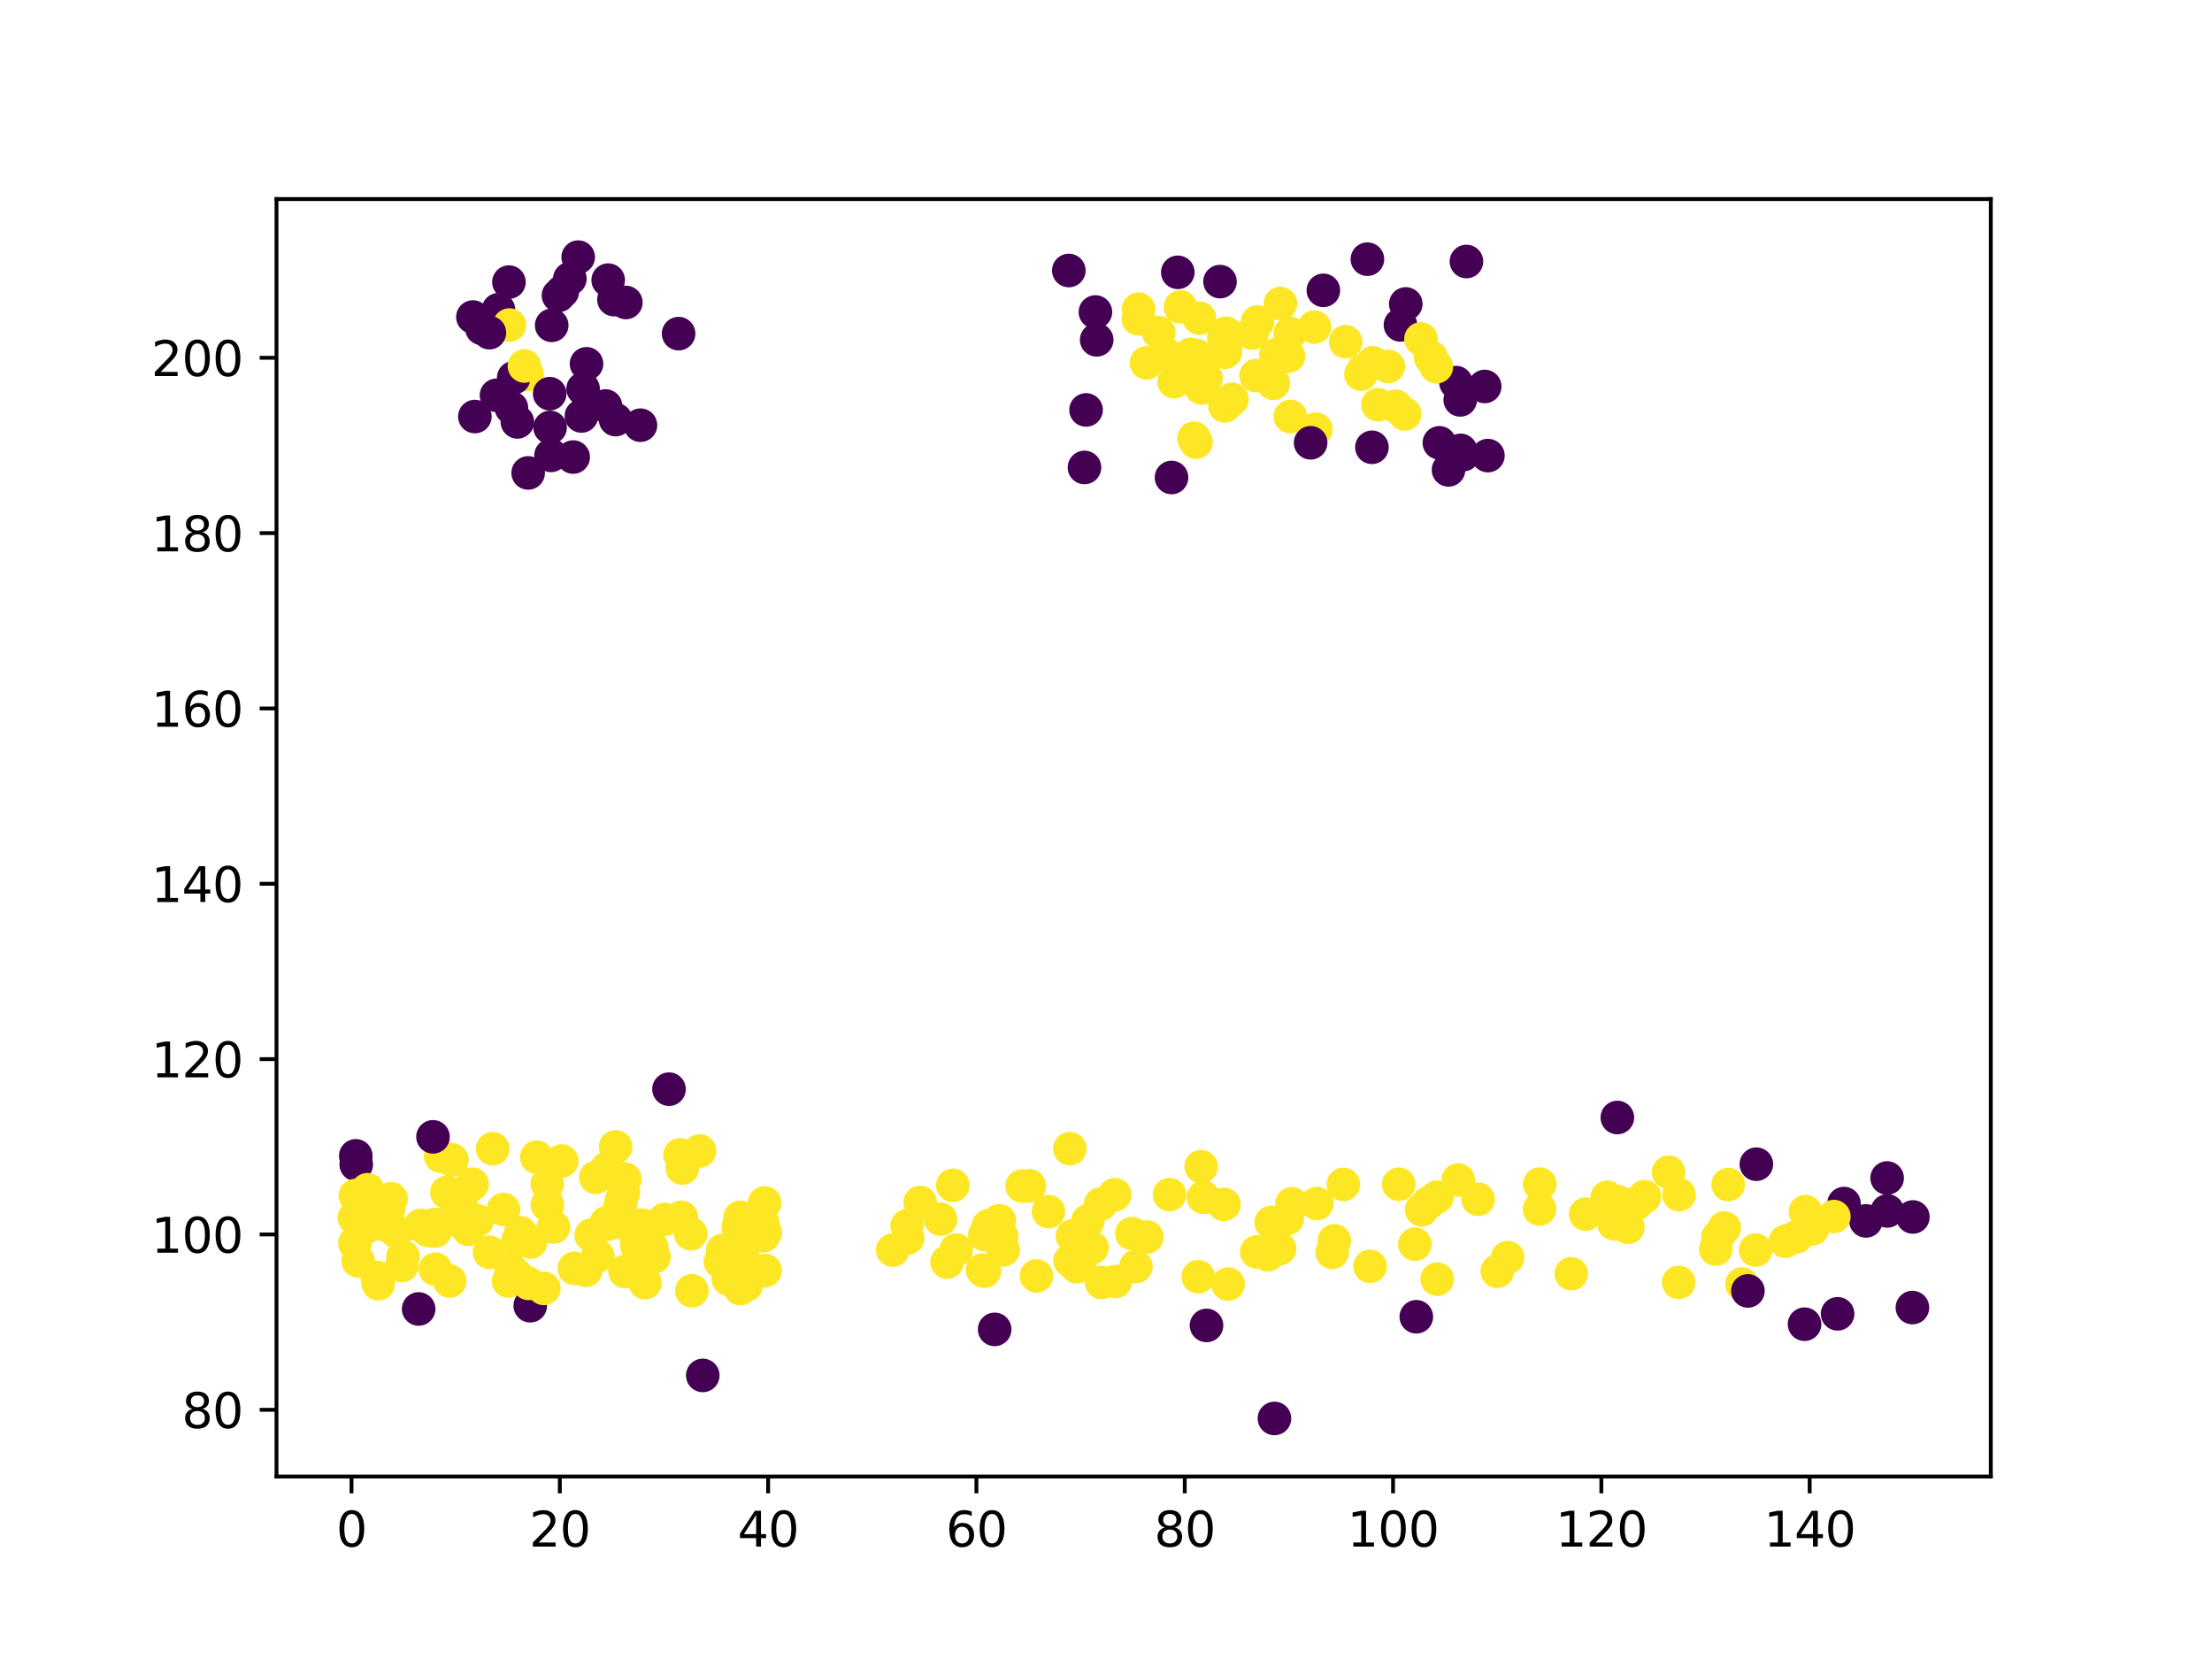 <?xml version="1.0" encoding="utf-8" standalone="no"?>
<!DOCTYPE svg PUBLIC "-//W3C//DTD SVG 1.1//EN"
  "http://www.w3.org/Graphics/SVG/1.1/DTD/svg11.dtd">
<svg xmlns:xlink="http://www.w3.org/1999/xlink" width="460.8pt" height="345.6pt" viewBox="0 0 460.8 345.6" xmlns="http://www.w3.org/2000/svg" version="1.1">
 <defs>
  <style type="text/css">*{stroke-linejoin: round; stroke-linecap: butt}</style>
 </defs>
 <g id="figure_1">
  <g id="patch_1">
   <path d="M 0 345.6 
L 460.8 345.6 
L 460.8 0 
L 0 0 
z
" style="fill: #ffffff"/>
  </g>
  <g id="axes_1">
   <g id="patch_2">
    <path d="M 57.6 307.584 
L 414.72 307.584 
L 414.72 41.472 
L 57.6 41.472 
z
" style="fill: #ffffff"/>
   </g>
   <g id="PathCollection_1">
    <defs>
     <path id="C0_0_7dea290a79" d="M 0 3 
C 0.796 3 1.559 2.684 2.121 2.121 
C 2.684 1.559 3 0.796 3 -0 
C 3 -0.796 2.684 -1.559 2.121 -2.121 
C 1.559 -2.684 0.796 -3 0 -3 
C -0.796 -3 -1.559 -2.684 -2.121 -2.121 
C -2.684 -1.559 -3 -0.796 -3 0 
C -3 0.796 -2.684 1.559 -2.121 2.121 
C -1.559 2.684 -0.796 3 0 3 
z
"/>
    </defs>
    <g clip-path="url(#pa5aeae1a90)">
     <use xlink:href="#C0_0_7dea290a79" x="237.137" y="66.421" style="fill: #fde725; stroke: #fde725"/>
    </g>
    <g clip-path="url(#pa5aeae1a90)">
     <use xlink:href="#C0_0_7dea290a79" x="249.152" y="92.1" style="fill: #fde725; stroke: #fde725"/>
    </g>
    <g clip-path="url(#pa5aeae1a90)">
     <use xlink:href="#C0_0_7dea290a79" x="287.044" y="84.317" style="fill: #fde725; stroke: #fde725"/>
    </g>
    <g clip-path="url(#pa5aeae1a90)">
     <use xlink:href="#C0_0_7dea290a79" x="122.181" y="75.79" style="fill: #440154; stroke: #440154"/>
    </g>
    <g clip-path="url(#pa5aeae1a90)">
     <use xlink:href="#C0_0_7dea290a79" x="291.742" y="67.691" style="fill: #440154; stroke: #440154"/>
    </g>
    <g clip-path="url(#pa5aeae1a90)">
     <use xlink:href="#C0_0_7dea290a79" x="289.215" y="76.35" style="fill: #fde725; stroke: #fde725"/>
    </g>
    <g clip-path="url(#pa5aeae1a90)">
     <use xlink:href="#C0_0_7dea290a79" x="268.795" y="86.771" style="fill: #fde725; stroke: #fde725"/>
    </g>
    <g clip-path="url(#pa5aeae1a90)">
     <use xlink:href="#C0_0_7dea290a79" x="98.927" y="86.775" style="fill: #440154; stroke: #440154"/>
    </g>
    <g clip-path="url(#pa5aeae1a90)">
     <use xlink:href="#C0_0_7dea290a79" x="299.85" y="92.249" style="fill: #440154; stroke: #440154"/>
    </g>
    <g clip-path="url(#pa5aeae1a90)">
     <use xlink:href="#C0_0_7dea290a79" x="268.753" y="69.439" style="fill: #fde725; stroke: #fde725"/>
    </g>
    <g clip-path="url(#pa5aeae1a90)">
     <use xlink:href="#C0_0_7dea290a79" x="110.025" y="98.518" style="fill: #440154; stroke: #440154"/>
    </g>
    <g clip-path="url(#pa5aeae1a90)">
     <use xlink:href="#C0_0_7dea290a79" x="126.147" y="84.576" style="fill: #440154; stroke: #440154"/>
    </g>
    <g clip-path="url(#pa5aeae1a90)">
     <use xlink:href="#C0_0_7dea290a79" x="109.796" y="78.015" style="fill: #fde725; stroke: #fde725"/>
    </g>
    <g clip-path="url(#pa5aeae1a90)">
     <use xlink:href="#C0_0_7dea290a79" x="226.249" y="85.396" style="fill: #440154; stroke: #440154"/>
    </g>
    <g clip-path="url(#pa5aeae1a90)">
     <use xlink:href="#C0_0_7dea290a79" x="256.644" y="83.194" style="fill: #fde725; stroke: #fde725"/>
    </g>
    <g clip-path="url(#pa5aeae1a90)">
     <use xlink:href="#C0_0_7dea290a79" x="116.34" y="61.549" style="fill: #440154; stroke: #440154"/>
    </g>
    <g clip-path="url(#pa5aeae1a90)">
     <use xlink:href="#C0_0_7dea290a79" x="309.292" y="80.509" style="fill: #440154; stroke: #440154"/>
    </g>
    <g clip-path="url(#pa5aeae1a90)">
     <use xlink:href="#C0_0_7dea290a79" x="119.404" y="95.211" style="fill: #440154; stroke: #440154"/>
    </g>
    <g clip-path="url(#pa5aeae1a90)">
     <use xlink:href="#C0_0_7dea290a79" x="118.713" y="58.057" style="fill: #440154; stroke: #440154"/>
    </g>
    <g clip-path="url(#pa5aeae1a90)">
     <use xlink:href="#C0_0_7dea290a79" x="284.856" y="53.992" style="fill: #440154; stroke: #440154"/>
    </g>
    <g clip-path="url(#pa5aeae1a90)">
     <use xlink:href="#C0_0_7dea290a79" x="292.849" y="63.318" style="fill: #440154; stroke: #440154"/>
    </g>
    <g clip-path="url(#pa5aeae1a90)">
     <use xlink:href="#C0_0_7dea290a79" x="298.143" y="74.462" style="fill: #fde725; stroke: #fde725"/>
    </g>
    <g clip-path="url(#pa5aeae1a90)">
     <use xlink:href="#C0_0_7dea290a79" x="303.311" y="79.697" style="fill: #440154; stroke: #440154"/>
    </g>
    <g clip-path="url(#pa5aeae1a90)">
     <use xlink:href="#C0_0_7dea290a79" x="299.215" y="76.405" style="fill: #fde725; stroke: #fde725"/>
    </g>
    <g clip-path="url(#pa5aeae1a90)">
     <use xlink:href="#C0_0_7dea290a79" x="141.365" y="69.503" style="fill: #440154; stroke: #440154"/>
    </g>
    <g clip-path="url(#pa5aeae1a90)">
     <use xlink:href="#C0_0_7dea290a79" x="265.262" y="79.863" style="fill: #fde725; stroke: #fde725"/>
    </g>
    <g clip-path="url(#pa5aeae1a90)">
     <use xlink:href="#C0_0_7dea290a79" x="249.864" y="66.284" style="fill: #fde725; stroke: #fde725"/>
    </g>
    <g clip-path="url(#pa5aeae1a90)">
     <use xlink:href="#C0_0_7dea290a79" x="128.239" y="87.414" style="fill: #440154; stroke: #440154"/>
    </g>
    <g clip-path="url(#pa5aeae1a90)">
     <use xlink:href="#C0_0_7dea290a79" x="292.632" y="86.239" style="fill: #fde725; stroke: #fde725"/>
    </g>
    <g clip-path="url(#pa5aeae1a90)">
     <use xlink:href="#C0_0_7dea290a79" x="103.841" y="64.528" style="fill: #440154; stroke: #440154"/>
    </g>
    <g clip-path="url(#pa5aeae1a90)">
     <use xlink:href="#C0_0_7dea290a79" x="100.398" y="68.42" style="fill: #440154; stroke: #440154"/>
    </g>
    <g clip-path="url(#pa5aeae1a90)">
     <use xlink:href="#C0_0_7dea290a79" x="114.792" y="94.87" style="fill: #440154; stroke: #440154"/>
    </g>
    <g clip-path="url(#pa5aeae1a90)">
     <use xlink:href="#C0_0_7dea290a79" x="290.783" y="84.631" style="fill: #fde725; stroke: #fde725"/>
    </g>
    <g clip-path="url(#pa5aeae1a90)">
     <use xlink:href="#C0_0_7dea290a79" x="107.783" y="87.894" style="fill: #440154; stroke: #440154"/>
    </g>
    <g clip-path="url(#pa5aeae1a90)">
     <use xlink:href="#C0_0_7dea290a79" x="301.75" y="97.884" style="fill: #440154; stroke: #440154"/>
    </g>
    <g clip-path="url(#pa5aeae1a90)">
     <use xlink:href="#C0_0_7dea290a79" x="107.02" y="78.696" style="fill: #440154; stroke: #440154"/>
    </g>
    <g clip-path="url(#pa5aeae1a90)">
     <use xlink:href="#C0_0_7dea290a79" x="121.469" y="80.99" style="fill: #440154; stroke: #440154"/>
    </g>
    <g clip-path="url(#pa5aeae1a90)">
     <use xlink:href="#C0_0_7dea290a79" x="241.397" y="69.305" style="fill: #fde725; stroke: #fde725"/>
    </g>
    <g clip-path="url(#pa5aeae1a90)">
     <use xlink:href="#C0_0_7dea290a79" x="286.033" y="75.572" style="fill: #fde725; stroke: #fde725"/>
    </g>
    <g clip-path="url(#pa5aeae1a90)">
     <use xlink:href="#C0_0_7dea290a79" x="127.895" y="62.418" style="fill: #440154; stroke: #440154"/>
    </g>
    <g clip-path="url(#pa5aeae1a90)">
     <use xlink:href="#C0_0_7dea290a79" x="275.679" y="60.483" style="fill: #440154; stroke: #440154"/>
    </g>
    <g clip-path="url(#pa5aeae1a90)">
     <use xlink:href="#C0_0_7dea290a79" x="284.035" y="77.079" style="fill: #fde725; stroke: #fde725"/>
    </g>
    <g clip-path="url(#pa5aeae1a90)">
     <use xlink:href="#C0_0_7dea290a79" x="274.115" y="89.415" style="fill: #fde725; stroke: #fde725"/>
    </g>
    <g clip-path="url(#pa5aeae1a90)">
     <use xlink:href="#C0_0_7dea290a79" x="266.746" y="63.231" style="fill: #fde725; stroke: #fde725"/>
    </g>
    <g clip-path="url(#pa5aeae1a90)">
     <use xlink:href="#C0_0_7dea290a79" x="285.797" y="93.179" style="fill: #440154; stroke: #440154"/>
    </g>
    <g clip-path="url(#pa5aeae1a90)">
     <use xlink:href="#C0_0_7dea290a79" x="244.597" y="79.528" style="fill: #fde725; stroke: #fde725"/>
    </g>
    <g clip-path="url(#pa5aeae1a90)">
     <use xlink:href="#C0_0_7dea290a79" x="296.018" y="70.608" style="fill: #fde725; stroke: #fde725"/>
    </g>
    <g clip-path="url(#pa5aeae1a90)">
     <use xlink:href="#C0_0_7dea290a79" x="249.197" y="79.339" style="fill: #fde725; stroke: #fde725"/>
    </g>
    <g clip-path="url(#pa5aeae1a90)">
     <use xlink:href="#C0_0_7dea290a79" x="309.959" y="94.909" style="fill: #440154; stroke: #440154"/>
    </g>
    <g clip-path="url(#pa5aeae1a90)">
     <use xlink:href="#C0_0_7dea290a79" x="103.432" y="82.348" style="fill: #440154; stroke: #440154"/>
    </g>
    <g clip-path="url(#pa5aeae1a90)">
     <use xlink:href="#C0_0_7dea290a79" x="130.377" y="63.01" style="fill: #440154; stroke: #440154"/>
    </g>
    <g clip-path="url(#pa5aeae1a90)">
     <use xlink:href="#C0_0_7dea290a79" x="255.241" y="73.369" style="fill: #fde725; stroke: #fde725"/>
    </g>
    <g clip-path="url(#pa5aeae1a90)">
     <use xlink:href="#C0_0_7dea290a79" x="305.484" y="54.475" style="fill: #440154; stroke: #440154"/>
    </g>
    <g clip-path="url(#pa5aeae1a90)">
     <use xlink:href="#C0_0_7dea290a79" x="245.916" y="63.936" style="fill: #fde725; stroke: #fde725"/>
    </g>
    <g clip-path="url(#pa5aeae1a90)">
     <use xlink:href="#C0_0_7dea290a79" x="251.24" y="78.755" style="fill: #fde725; stroke: #fde725"/>
    </g>
    <g clip-path="url(#pa5aeae1a90)">
     <use xlink:href="#C0_0_7dea290a79" x="255.416" y="69.412" style="fill: #fde725; stroke: #fde725"/>
    </g>
    <g clip-path="url(#pa5aeae1a90)">
     <use xlink:href="#C0_0_7dea290a79" x="228.194" y="64.999" style="fill: #440154; stroke: #440154"/>
    </g>
    <g clip-path="url(#pa5aeae1a90)">
     <use xlink:href="#C0_0_7dea290a79" x="298.034" y="74.502" style="fill: #fde725; stroke: #fde725"/>
    </g>
    <g clip-path="url(#pa5aeae1a90)">
     <use xlink:href="#C0_0_7dea290a79" x="114.93" y="67.773" style="fill: #440154; stroke: #440154"/>
    </g>
    <g clip-path="url(#pa5aeae1a90)">
     <use xlink:href="#C0_0_7dea290a79" x="304.806" y="94.712" style="fill: #440154; stroke: #440154"/>
    </g>
    <g clip-path="url(#pa5aeae1a90)">
     <use xlink:href="#C0_0_7dea290a79" x="250.289" y="80.841" style="fill: #fde725; stroke: #fde725"/>
    </g>
    <g clip-path="url(#pa5aeae1a90)">
     <use xlink:href="#C0_0_7dea290a79" x="106.541" y="84.972" style="fill: #440154; stroke: #440154"/>
    </g>
    <g clip-path="url(#pa5aeae1a90)">
     <use xlink:href="#C0_0_7dea290a79" x="249.226" y="74.038" style="fill: #fde725; stroke: #fde725"/>
    </g>
    <g clip-path="url(#pa5aeae1a90)">
     <use xlink:href="#C0_0_7dea290a79" x="109.253" y="76.241" style="fill: #fde725; stroke: #fde725"/>
    </g>
    <g clip-path="url(#pa5aeae1a90)">
     <use xlink:href="#C0_0_7dea290a79" x="248.734" y="91.291" style="fill: #fde725; stroke: #fde725"/>
    </g>
    <g clip-path="url(#pa5aeae1a90)">
     <use xlink:href="#C0_0_7dea290a79" x="304.193" y="83.301" style="fill: #440154; stroke: #440154"/>
    </g>
    <g clip-path="url(#pa5aeae1a90)">
     <use xlink:href="#C0_0_7dea290a79" x="228.463" y="70.797" style="fill: #440154; stroke: #440154"/>
    </g>
    <g clip-path="url(#pa5aeae1a90)">
     <use xlink:href="#C0_0_7dea290a79" x="254.151" y="58.662" style="fill: #440154; stroke: #440154"/>
    </g>
    <g clip-path="url(#pa5aeae1a90)">
     <use xlink:href="#C0_0_7dea290a79" x="106.133" y="67.716" style="fill: #fde725; stroke: #fde725"/>
    </g>
    <g clip-path="url(#pa5aeae1a90)">
     <use xlink:href="#C0_0_7dea290a79" x="242.758" y="73.669" style="fill: #fde725; stroke: #fde725"/>
    </g>
    <g clip-path="url(#pa5aeae1a90)">
     <use xlink:href="#C0_0_7dea290a79" x="247.956" y="73.842" style="fill: #fde725; stroke: #fde725"/>
    </g>
    <g clip-path="url(#pa5aeae1a90)">
     <use xlink:href="#C0_0_7dea290a79" x="261.974" y="67.057" style="fill: #fde725; stroke: #fde725"/>
    </g>
    <g clip-path="url(#pa5aeae1a90)">
     <use xlink:href="#C0_0_7dea290a79" x="304.259" y="93.818" style="fill: #440154; stroke: #440154"/>
    </g>
    <g clip-path="url(#pa5aeae1a90)">
     <use xlink:href="#C0_0_7dea290a79" x="117.137" y="60.742" style="fill: #440154; stroke: #440154"/>
    </g>
    <g clip-path="url(#pa5aeae1a90)">
     <use xlink:href="#C0_0_7dea290a79" x="120.45" y="53.568" style="fill: #440154; stroke: #440154"/>
    </g>
    <g clip-path="url(#pa5aeae1a90)">
     <use xlink:href="#C0_0_7dea290a79" x="268.412" y="74.211" style="fill: #fde725; stroke: #fde725"/>
    </g>
    <g clip-path="url(#pa5aeae1a90)">
     <use xlink:href="#C0_0_7dea290a79" x="280.32" y="71.202" style="fill: #fde725; stroke: #fde725"/>
    </g>
    <g clip-path="url(#pa5aeae1a90)">
     <use xlink:href="#C0_0_7dea290a79" x="245.359" y="56.728" style="fill: #440154; stroke: #440154"/>
    </g>
    <g clip-path="url(#pa5aeae1a90)">
     <use xlink:href="#C0_0_7dea290a79" x="133.42" y="88.577" style="fill: #440154; stroke: #440154"/>
    </g>
    <g clip-path="url(#pa5aeae1a90)">
     <use xlink:href="#C0_0_7dea290a79" x="114.595" y="89.044" style="fill: #440154; stroke: #440154"/>
    </g>
    <g clip-path="url(#pa5aeae1a90)">
     <use xlink:href="#C0_0_7dea290a79" x="273.816" y="68.128" style="fill: #fde725; stroke: #fde725"/>
    </g>
    <g clip-path="url(#pa5aeae1a90)">
     <use xlink:href="#C0_0_7dea290a79" x="121.122" y="86.654" style="fill: #440154; stroke: #440154"/>
    </g>
    <g clip-path="url(#pa5aeae1a90)">
     <use xlink:href="#C0_0_7dea290a79" x="265.774" y="73.895" style="fill: #fde725; stroke: #fde725"/>
    </g>
    <g clip-path="url(#pa5aeae1a90)">
     <use xlink:href="#C0_0_7dea290a79" x="106.025" y="58.765" style="fill: #440154; stroke: #440154"/>
    </g>
    <g clip-path="url(#pa5aeae1a90)">
     <use xlink:href="#C0_0_7dea290a79" x="222.654" y="56.353" style="fill: #440154; stroke: #440154"/>
    </g>
    <g clip-path="url(#pa5aeae1a90)">
     <use xlink:href="#C0_0_7dea290a79" x="255.249" y="72.87" style="fill: #fde725; stroke: #fde725"/>
    </g>
    <g clip-path="url(#pa5aeae1a90)">
     <use xlink:href="#C0_0_7dea290a79" x="114.513" y="82.012" style="fill: #440154; stroke: #440154"/>
    </g>
    <g clip-path="url(#pa5aeae1a90)">
     <use xlink:href="#C0_0_7dea290a79" x="98.517" y="66.044" style="fill: #440154; stroke: #440154"/>
    </g>
    <g clip-path="url(#pa5aeae1a90)">
     <use xlink:href="#C0_0_7dea290a79" x="283.511" y="77.955" style="fill: #fde725; stroke: #fde725"/>
    </g>
    <g clip-path="url(#pa5aeae1a90)">
     <use xlink:href="#C0_0_7dea290a79" x="261.654" y="78.246" style="fill: #fde725; stroke: #fde725"/>
    </g>
    <g clip-path="url(#pa5aeae1a90)">
     <use xlink:href="#C0_0_7dea290a79" x="238.833" y="75.58" style="fill: #fde725; stroke: #fde725"/>
    </g>
    <g clip-path="url(#pa5aeae1a90)">
     <use xlink:href="#C0_0_7dea290a79" x="255.162" y="84.571" style="fill: #fde725; stroke: #fde725"/>
    </g>
    <g clip-path="url(#pa5aeae1a90)">
     <use xlink:href="#C0_0_7dea290a79" x="101.946" y="69.3" style="fill: #440154; stroke: #440154"/>
    </g>
    <g clip-path="url(#pa5aeae1a90)">
     <use xlink:href="#C0_0_7dea290a79" x="244.05" y="99.471" style="fill: #440154; stroke: #440154"/>
    </g>
    <g clip-path="url(#pa5aeae1a90)">
     <use xlink:href="#C0_0_7dea290a79" x="260.844" y="69.417" style="fill: #fde725; stroke: #fde725"/>
    </g>
    <g clip-path="url(#pa5aeae1a90)">
     <use xlink:href="#C0_0_7dea290a79" x="273.028" y="92.239" style="fill: #440154; stroke: #440154"/>
    </g>
    <g clip-path="url(#pa5aeae1a90)">
     <use xlink:href="#C0_0_7dea290a79" x="225.919" y="97.377" style="fill: #440154; stroke: #440154"/>
    </g>
    <g clip-path="url(#pa5aeae1a90)">
     <use xlink:href="#C0_0_7dea290a79" x="237.193" y="64.412" style="fill: #fde725; stroke: #fde725"/>
    </g>
    <g clip-path="url(#pa5aeae1a90)">
     <use xlink:href="#C0_0_7dea290a79" x="126.699" y="58.357" style="fill: #440154; stroke: #440154"/>
    </g>
    <g clip-path="url(#pa5aeae1a90)">
     <use xlink:href="#C0_0_7dea290a79" x="254.957" y="70.358" style="fill: #fde725; stroke: #fde725"/>
    </g>
    <g clip-path="url(#pa5aeae1a90)">
     <use xlink:href="#C0_0_7dea290a79" x="238.909" y="257.691" style="fill: #fde725; stroke: #fde725"/>
    </g>
    <g clip-path="url(#pa5aeae1a90)">
     <use xlink:href="#C0_0_7dea290a79" x="314.065" y="261.979" style="fill: #fde725; stroke: #fde725"/>
    </g>
    <g clip-path="url(#pa5aeae1a90)">
     <use xlink:href="#C0_0_7dea290a79" x="189.079" y="257.917" style="fill: #fde725; stroke: #fde725"/>
    </g>
    <g clip-path="url(#pa5aeae1a90)">
     <use xlink:href="#C0_0_7dea290a79" x="330.337" y="252.92" style="fill: #fde725; stroke: #fde725"/>
    </g>
    <g clip-path="url(#pa5aeae1a90)">
     <use xlink:href="#C0_0_7dea290a79" x="224.315" y="263.891" style="fill: #fde725; stroke: #fde725"/>
    </g>
    <g clip-path="url(#pa5aeae1a90)">
     <use xlink:href="#C0_0_7dea290a79" x="336.924" y="232.799" style="fill: #440154; stroke: #440154"/>
    </g>
    <g clip-path="url(#pa5aeae1a90)">
     <use xlink:href="#C0_0_7dea290a79" x="229.463" y="267.16" style="fill: #fde725; stroke: #fde725"/>
    </g>
    <g clip-path="url(#pa5aeae1a90)">
     <use xlink:href="#C0_0_7dea290a79" x="199.185" y="260.392" style="fill: #fde725; stroke: #fde725"/>
    </g>
    <g clip-path="url(#pa5aeae1a90)">
     <use xlink:href="#C0_0_7dea290a79" x="384.137" y="250.722" style="fill: #440154; stroke: #440154"/>
    </g>
    <g clip-path="url(#pa5aeae1a90)">
     <use xlink:href="#C0_0_7dea290a79" x="243.63" y="248.849" style="fill: #fde725; stroke: #fde725"/>
    </g>
    <g clip-path="url(#pa5aeae1a90)">
     <use xlink:href="#C0_0_7dea290a79" x="261.809" y="260.805" style="fill: #fde725; stroke: #fde725"/>
    </g>
    <g clip-path="url(#pa5aeae1a90)">
     <use xlink:href="#C0_0_7dea290a79" x="264.078" y="261.395" style="fill: #fde725; stroke: #fde725"/>
    </g>
    <g clip-path="url(#pa5aeae1a90)">
     <use xlink:href="#C0_0_7dea290a79" x="209.006" y="260.382" style="fill: #fde725; stroke: #fde725"/>
    </g>
    <g clip-path="url(#pa5aeae1a90)">
     <use xlink:href="#C0_0_7dea290a79" x="266.561" y="260.111" style="fill: #fde725; stroke: #fde725"/>
    </g>
    <g clip-path="url(#pa5aeae1a90)">
     <use xlink:href="#C0_0_7dea290a79" x="382.804" y="273.693" style="fill: #440154; stroke: #440154"/>
    </g>
    <g clip-path="url(#pa5aeae1a90)">
     <use xlink:href="#C0_0_7dea290a79" x="336.226" y="254.934" style="fill: #fde725; stroke: #fde725"/>
    </g>
    <g clip-path="url(#pa5aeae1a90)">
     <use xlink:href="#C0_0_7dea290a79" x="365.883" y="242.526" style="fill: #440154; stroke: #440154"/>
    </g>
    <g clip-path="url(#pa5aeae1a90)">
     <use xlink:href="#C0_0_7dea290a79" x="357.41" y="260.216" style="fill: #fde725; stroke: #fde725"/>
    </g>
    <g clip-path="url(#pa5aeae1a90)">
     <use xlink:href="#C0_0_7dea290a79" x="279.842" y="246.739" style="fill: #fde725; stroke: #fde725"/>
    </g>
    <g clip-path="url(#pa5aeae1a90)">
     <use xlink:href="#C0_0_7dea290a79" x="371.942" y="258.565" style="fill: #fde725; stroke: #fde725"/>
    </g>
    <g clip-path="url(#pa5aeae1a90)">
     <use xlink:href="#C0_0_7dea290a79" x="254.961" y="250.898" style="fill: #fde725; stroke: #fde725"/>
    </g>
    <g clip-path="url(#pa5aeae1a90)">
     <use xlink:href="#C0_0_7dea290a79" x="365.735" y="260.412" style="fill: #fde725; stroke: #fde725"/>
    </g>
    <g clip-path="url(#pa5aeae1a90)">
     <use xlink:href="#C0_0_7dea290a79" x="268.176" y="253.827" style="fill: #fde725; stroke: #fde725"/>
    </g>
    <g clip-path="url(#pa5aeae1a90)">
     <use xlink:href="#C0_0_7dea290a79" x="232.225" y="248.869" style="fill: #fde725; stroke: #fde725"/>
    </g>
    <g clip-path="url(#pa5aeae1a90)">
     <use xlink:href="#C0_0_7dea290a79" x="334.811" y="249.425" style="fill: #fde725; stroke: #fde725"/>
    </g>
    <g clip-path="url(#pa5aeae1a90)">
     <use xlink:href="#C0_0_7dea290a79" x="337.088" y="250.355" style="fill: #fde725; stroke: #fde725"/>
    </g>
    <g clip-path="url(#pa5aeae1a90)">
     <use xlink:href="#C0_0_7dea290a79" x="191.683" y="250.479" style="fill: #fde725; stroke: #fde725"/>
    </g>
    <g clip-path="url(#pa5aeae1a90)">
     <use xlink:href="#C0_0_7dea290a79" x="215.911" y="265.805" style="fill: #fde725; stroke: #fde725"/>
    </g>
    <g clip-path="url(#pa5aeae1a90)">
     <use xlink:href="#C0_0_7dea290a79" x="327.327" y="265.337" style="fill: #fde725; stroke: #fde725"/>
    </g>
    <g clip-path="url(#pa5aeae1a90)">
     <use xlink:href="#C0_0_7dea290a79" x="195.945" y="253.969" style="fill: #fde725; stroke: #fde725"/>
    </g>
    <g clip-path="url(#pa5aeae1a90)">
     <use xlink:href="#C0_0_7dea290a79" x="197.279" y="262.926" style="fill: #fde725; stroke: #fde725"/>
    </g>
    <g clip-path="url(#pa5aeae1a90)">
     <use xlink:href="#C0_0_7dea290a79" x="359.205" y="255.801" style="fill: #fde725; stroke: #fde725"/>
    </g>
    <g clip-path="url(#pa5aeae1a90)">
     <use xlink:href="#C0_0_7dea290a79" x="222.868" y="239.289" style="fill: #fde725; stroke: #fde725"/>
    </g>
    <g clip-path="url(#pa5aeae1a90)">
     <use xlink:href="#C0_0_7dea290a79" x="294.747" y="259.186" style="fill: #fde725; stroke: #fde725"/>
    </g>
    <g clip-path="url(#pa5aeae1a90)">
     <use xlink:href="#C0_0_7dea290a79" x="218.408" y="252.405" style="fill: #fde725; stroke: #fde725"/>
    </g>
    <g clip-path="url(#pa5aeae1a90)">
     <use xlink:href="#C0_0_7dea290a79" x="229.268" y="250.847" style="fill: #fde725; stroke: #fde725"/>
    </g>
    <g clip-path="url(#pa5aeae1a90)">
     <use xlink:href="#C0_0_7dea290a79" x="188.979" y="255.331" style="fill: #fde725; stroke: #fde725"/>
    </g>
    <g clip-path="url(#pa5aeae1a90)">
     <use xlink:href="#C0_0_7dea290a79" x="393.166" y="252.256" style="fill: #440154; stroke: #440154"/>
    </g>
    <g clip-path="url(#pa5aeae1a90)">
     <use xlink:href="#C0_0_7dea290a79" x="299.333" y="249.399" style="fill: #fde725; stroke: #fde725"/>
    </g>
    <g clip-path="url(#pa5aeae1a90)">
     <use xlink:href="#C0_0_7dea290a79" x="185.978" y="260.416" style="fill: #fde725; stroke: #fde725"/>
    </g>
    <g clip-path="url(#pa5aeae1a90)">
     <use xlink:href="#C0_0_7dea290a79" x="341.027" y="250.58" style="fill: #fde725; stroke: #fde725"/>
    </g>
    <g clip-path="url(#pa5aeae1a90)">
     <use xlink:href="#C0_0_7dea290a79" x="204.679" y="264.577" style="fill: #fde725; stroke: #fde725"/>
    </g>
    <g clip-path="url(#pa5aeae1a90)">
     <use xlink:href="#C0_0_7dea290a79" x="320.715" y="251.877" style="fill: #fde725; stroke: #fde725"/>
    </g>
    <g clip-path="url(#pa5aeae1a90)">
     <use xlink:href="#C0_0_7dea290a79" x="232.355" y="266.954" style="fill: #fde725; stroke: #fde725"/>
    </g>
    <g clip-path="url(#pa5aeae1a90)">
     <use xlink:href="#C0_0_7dea290a79" x="297.515" y="250.621" style="fill: #fde725; stroke: #fde725"/>
    </g>
    <g clip-path="url(#pa5aeae1a90)">
     <use xlink:href="#C0_0_7dea290a79" x="264.808" y="254.655" style="fill: #fde725; stroke: #fde725"/>
    </g>
    <g clip-path="url(#pa5aeae1a90)">
     <use xlink:href="#C0_0_7dea290a79" x="307.918" y="249.822" style="fill: #fde725; stroke: #fde725"/>
    </g>
    <g clip-path="url(#pa5aeae1a90)">
     <use xlink:href="#C0_0_7dea290a79" x="227.493" y="259.906" style="fill: #fde725; stroke: #fde725"/>
    </g>
    <g clip-path="url(#pa5aeae1a90)">
     <use xlink:href="#C0_0_7dea290a79" x="376.109" y="252.406" style="fill: #fde725; stroke: #fde725"/>
    </g>
    <g clip-path="url(#pa5aeae1a90)">
     <use xlink:href="#C0_0_7dea290a79" x="214.428" y="247.035" style="fill: #fde725; stroke: #fde725"/>
    </g>
    <g clip-path="url(#pa5aeae1a90)">
     <use xlink:href="#C0_0_7dea290a79" x="349.771" y="248.871" style="fill: #fde725; stroke: #fde725"/>
    </g>
    <g clip-path="url(#pa5aeae1a90)">
     <use xlink:href="#C0_0_7dea290a79" x="223.405" y="257.459" style="fill: #fde725; stroke: #fde725"/>
    </g>
    <g clip-path="url(#pa5aeae1a90)">
     <use xlink:href="#C0_0_7dea290a79" x="291.385" y="246.701" style="fill: #fde725; stroke: #fde725"/>
    </g>
    <g clip-path="url(#pa5aeae1a90)">
     <use xlink:href="#C0_0_7dea290a79" x="212.92" y="247.058" style="fill: #fde725; stroke: #fde725"/>
    </g>
    <g clip-path="url(#pa5aeae1a90)">
     <use xlink:href="#C0_0_7dea290a79" x="340.863" y="250.709" style="fill: #fde725; stroke: #fde725"/>
    </g>
    <g clip-path="url(#pa5aeae1a90)">
     <use xlink:href="#C0_0_7dea290a79" x="225.04" y="262.823" style="fill: #fde725; stroke: #fde725"/>
    </g>
    <g clip-path="url(#pa5aeae1a90)">
     <use xlink:href="#C0_0_7dea290a79" x="311.908" y="264.823" style="fill: #fde725; stroke: #fde725"/>
    </g>
    <g clip-path="url(#pa5aeae1a90)">
     <use xlink:href="#C0_0_7dea290a79" x="398.487" y="253.518" style="fill: #440154; stroke: #440154"/>
    </g>
    <g clip-path="url(#pa5aeae1a90)">
     <use xlink:href="#C0_0_7dea290a79" x="362.885" y="267.485" style="fill: #fde725; stroke: #fde725"/>
    </g>
    <g clip-path="url(#pa5aeae1a90)">
     <use xlink:href="#C0_0_7dea290a79" x="377.523" y="256.009" style="fill: #fde725; stroke: #fde725"/>
    </g>
    <g clip-path="url(#pa5aeae1a90)">
     <use xlink:href="#C0_0_7dea290a79" x="320.755" y="246.665" style="fill: #fde725; stroke: #fde725"/>
    </g>
    <g clip-path="url(#pa5aeae1a90)">
     <use xlink:href="#C0_0_7dea290a79" x="207.206" y="276.937" style="fill: #440154; stroke: #440154"/>
    </g>
    <g clip-path="url(#pa5aeae1a90)">
     <use xlink:href="#C0_0_7dea290a79" x="265.49" y="295.488" style="fill: #440154; stroke: #440154"/>
    </g>
    <g clip-path="url(#pa5aeae1a90)">
     <use xlink:href="#C0_0_7dea290a79" x="349.695" y="267.141" style="fill: #fde725; stroke: #fde725"/>
    </g>
    <g clip-path="url(#pa5aeae1a90)">
     <use xlink:href="#C0_0_7dea290a79" x="393.123" y="245.4" style="fill: #440154; stroke: #440154"/>
    </g>
    <g clip-path="url(#pa5aeae1a90)">
     <use xlink:href="#C0_0_7dea290a79" x="269.132" y="250.78" style="fill: #fde725; stroke: #fde725"/>
    </g>
    <g clip-path="url(#pa5aeae1a90)">
     <use xlink:href="#C0_0_7dea290a79" x="360.007" y="246.776" style="fill: #fde725; stroke: #fde725"/>
    </g>
    <g clip-path="url(#pa5aeae1a90)">
     <use xlink:href="#C0_0_7dea290a79" x="398.392" y="272.393" style="fill: #440154; stroke: #440154"/>
    </g>
    <g clip-path="url(#pa5aeae1a90)">
     <use xlink:href="#C0_0_7dea290a79" x="274.324" y="250.732" style="fill: #fde725; stroke: #fde725"/>
    </g>
    <g clip-path="url(#pa5aeae1a90)">
     <use xlink:href="#C0_0_7dea290a79" x="205.16" y="257.207" style="fill: #fde725; stroke: #fde725"/>
    </g>
    <g clip-path="url(#pa5aeae1a90)">
     <use xlink:href="#C0_0_7dea290a79" x="208.645" y="257.468" style="fill: #fde725; stroke: #fde725"/>
    </g>
    <g clip-path="url(#pa5aeae1a90)">
     <use xlink:href="#C0_0_7dea290a79" x="277.957" y="258.488" style="fill: #fde725; stroke: #fde725"/>
    </g>
    <g clip-path="url(#pa5aeae1a90)">
     <use xlink:href="#C0_0_7dea290a79" x="388.711" y="254.332" style="fill: #440154; stroke: #440154"/>
    </g>
    <g clip-path="url(#pa5aeae1a90)">
     <use xlink:href="#C0_0_7dea290a79" x="295.045" y="274.306" style="fill: #440154; stroke: #440154"/>
    </g>
    <g clip-path="url(#pa5aeae1a90)">
     <use xlink:href="#C0_0_7dea290a79" x="382.024" y="253.435" style="fill: #fde725; stroke: #fde725"/>
    </g>
    <g clip-path="url(#pa5aeae1a90)">
     <use xlink:href="#C0_0_7dea290a79" x="277.521" y="260.883" style="fill: #fde725; stroke: #fde725"/>
    </g>
    <g clip-path="url(#pa5aeae1a90)">
     <use xlink:href="#C0_0_7dea290a79" x="235.788" y="256.973" style="fill: #fde725; stroke: #fde725"/>
    </g>
    <g clip-path="url(#pa5aeae1a90)">
     <use xlink:href="#C0_0_7dea290a79" x="303.762" y="245.825" style="fill: #fde725; stroke: #fde725"/>
    </g>
    <g clip-path="url(#pa5aeae1a90)">
     <use xlink:href="#C0_0_7dea290a79" x="299.385" y="266.476" style="fill: #fde725; stroke: #fde725"/>
    </g>
    <g clip-path="url(#pa5aeae1a90)">
     <use xlink:href="#C0_0_7dea290a79" x="342.586" y="249.293" style="fill: #fde725; stroke: #fde725"/>
    </g>
    <g clip-path="url(#pa5aeae1a90)">
     <use xlink:href="#C0_0_7dea290a79" x="205.95" y="255.326" style="fill: #fde725; stroke: #fde725"/>
    </g>
    <g clip-path="url(#pa5aeae1a90)">
     <use xlink:href="#C0_0_7dea290a79" x="251.34" y="276.112" style="fill: #440154; stroke: #440154"/>
    </g>
    <g clip-path="url(#pa5aeae1a90)">
     <use xlink:href="#C0_0_7dea290a79" x="198.5" y="246.921" style="fill: #fde725; stroke: #fde725"/>
    </g>
    <g clip-path="url(#pa5aeae1a90)">
     <use xlink:href="#C0_0_7dea290a79" x="375.92" y="275.856" style="fill: #440154; stroke: #440154"/>
    </g>
    <g clip-path="url(#pa5aeae1a90)">
     <use xlink:href="#C0_0_7dea290a79" x="250.217" y="243.023" style="fill: #fde725; stroke: #fde725"/>
    </g>
    <g clip-path="url(#pa5aeae1a90)">
     <use xlink:href="#C0_0_7dea290a79" x="236.631" y="263.849" style="fill: #fde725; stroke: #fde725"/>
    </g>
    <g clip-path="url(#pa5aeae1a90)">
     <use xlink:href="#C0_0_7dea290a79" x="357.884" y="257.671" style="fill: #fde725; stroke: #fde725"/>
    </g>
    <g clip-path="url(#pa5aeae1a90)">
     <use xlink:href="#C0_0_7dea290a79" x="285.418" y="263.801" style="fill: #fde725; stroke: #fde725"/>
    </g>
    <g clip-path="url(#pa5aeae1a90)">
     <use xlink:href="#C0_0_7dea290a79" x="249.62" y="265.965" style="fill: #fde725; stroke: #fde725"/>
    </g>
    <g clip-path="url(#pa5aeae1a90)">
     <use xlink:href="#C0_0_7dea290a79" x="222.915" y="262.603" style="fill: #fde725; stroke: #fde725"/>
    </g>
    <g clip-path="url(#pa5aeae1a90)">
     <use xlink:href="#C0_0_7dea290a79" x="374.201" y="257.669" style="fill: #fde725; stroke: #fde725"/>
    </g>
    <g clip-path="url(#pa5aeae1a90)">
     <use xlink:href="#C0_0_7dea290a79" x="339.107" y="255.663" style="fill: #fde725; stroke: #fde725"/>
    </g>
    <g clip-path="url(#pa5aeae1a90)">
     <use xlink:href="#C0_0_7dea290a79" x="205.066" y="264.802" style="fill: #fde725; stroke: #fde725"/>
    </g>
    <g clip-path="url(#pa5aeae1a90)">
     <use xlink:href="#C0_0_7dea290a79" x="250.702" y="249.438" style="fill: #fde725; stroke: #fde725"/>
    </g>
    <g clip-path="url(#pa5aeae1a90)">
     <use xlink:href="#C0_0_7dea290a79" x="347.601" y="244.205" style="fill: #fde725; stroke: #fde725"/>
    </g>
    <g clip-path="url(#pa5aeae1a90)">
     <use xlink:href="#C0_0_7dea290a79" x="296.158" y="252.037" style="fill: #fde725; stroke: #fde725"/>
    </g>
    <g clip-path="url(#pa5aeae1a90)">
     <use xlink:href="#C0_0_7dea290a79" x="208.168" y="254.299" style="fill: #fde725; stroke: #fde725"/>
    </g>
    <g clip-path="url(#pa5aeae1a90)">
     <use xlink:href="#C0_0_7dea290a79" x="255.845" y="267.499" style="fill: #fde725; stroke: #fde725"/>
    </g>
    <g clip-path="url(#pa5aeae1a90)">
     <use xlink:href="#C0_0_7dea290a79" x="364.123" y="268.924" style="fill: #440154; stroke: #440154"/>
    </g>
    <g clip-path="url(#pa5aeae1a90)">
     <use xlink:href="#C0_0_7dea290a79" x="226.625" y="254.332" style="fill: #fde725; stroke: #fde725"/>
    </g>
    <g clip-path="url(#pa5aeae1a90)">
     <use xlink:href="#C0_0_7dea290a79" x="74.21" y="242.587" style="fill: #440154; stroke: #440154"/>
    </g>
    <g clip-path="url(#pa5aeae1a90)">
     <use xlink:href="#C0_0_7dea290a79" x="159.391" y="264.678" style="fill: #fde725; stroke: #fde725"/>
    </g>
    <g clip-path="url(#pa5aeae1a90)">
     <use xlink:href="#C0_0_7dea290a79" x="73.928" y="258.954" style="fill: #fde725; stroke: #fde725"/>
    </g>
    <g clip-path="url(#pa5aeae1a90)">
     <use xlink:href="#C0_0_7dea290a79" x="154.709" y="261.709" style="fill: #fde725; stroke: #fde725"/>
    </g>
    <g clip-path="url(#pa5aeae1a90)">
     <use xlink:href="#C0_0_7dea290a79" x="122.025" y="264.626" style="fill: #fde725; stroke: #fde725"/>
    </g>
    <g clip-path="url(#pa5aeae1a90)">
     <use xlink:href="#C0_0_7dea290a79" x="159.033" y="257.421" style="fill: #fde725; stroke: #fde725"/>
    </g>
    <g clip-path="url(#pa5aeae1a90)">
     <use xlink:href="#C0_0_7dea290a79" x="154.213" y="268.452" style="fill: #fde725; stroke: #fde725"/>
    </g>
    <g clip-path="url(#pa5aeae1a90)">
     <use xlink:href="#C0_0_7dea290a79" x="81.46" y="249.716" style="fill: #fde725; stroke: #fde725"/>
    </g>
    <g clip-path="url(#pa5aeae1a90)">
     <use xlink:href="#C0_0_7dea290a79" x="155.487" y="267.679" style="fill: #fde725; stroke: #fde725"/>
    </g>
    <g clip-path="url(#pa5aeae1a90)">
     <use xlink:href="#C0_0_7dea290a79" x="82.536" y="256.558" style="fill: #fde725; stroke: #fde725"/>
    </g>
    <g clip-path="url(#pa5aeae1a90)">
     <use xlink:href="#C0_0_7dea290a79" x="114.032" y="250.967" style="fill: #fde725; stroke: #fde725"/>
    </g>
    <g clip-path="url(#pa5aeae1a90)">
     <use xlink:href="#C0_0_7dea290a79" x="144.131" y="268.888" style="fill: #fde725; stroke: #fde725"/>
    </g>
    <g clip-path="url(#pa5aeae1a90)">
     <use xlink:href="#C0_0_7dea290a79" x="124.107" y="245.253" style="fill: #fde725; stroke: #fde725"/>
    </g>
    <g clip-path="url(#pa5aeae1a90)">
     <use xlink:href="#C0_0_7dea290a79" x="150.068" y="262.83" style="fill: #fde725; stroke: #fde725"/>
    </g>
    <g clip-path="url(#pa5aeae1a90)">
     <use xlink:href="#C0_0_7dea290a79" x="134.384" y="267.212" style="fill: #fde725; stroke: #fde725"/>
    </g>
    <g clip-path="url(#pa5aeae1a90)">
     <use xlink:href="#C0_0_7dea290a79" x="159.286" y="250.582" style="fill: #fde725; stroke: #fde725"/>
    </g>
    <g clip-path="url(#pa5aeae1a90)">
     <use xlink:href="#C0_0_7dea290a79" x="107.667" y="265.718" style="fill: #fde725; stroke: #fde725"/>
    </g>
    <g clip-path="url(#pa5aeae1a90)">
     <use xlink:href="#C0_0_7dea290a79" x="158.852" y="254.709" style="fill: #fde725; stroke: #fde725"/>
    </g>
    <g clip-path="url(#pa5aeae1a90)">
     <use xlink:href="#C0_0_7dea290a79" x="119.639" y="264.207" style="fill: #fde725; stroke: #fde725"/>
    </g>
    <g clip-path="url(#pa5aeae1a90)">
     <use xlink:href="#C0_0_7dea290a79" x="151.715" y="266.46" style="fill: #fde725; stroke: #fde725"/>
    </g>
    <g clip-path="url(#pa5aeae1a90)">
     <use xlink:href="#C0_0_7dea290a79" x="110.457" y="272.005" style="fill: #440154; stroke: #440154"/>
    </g>
    <g clip-path="url(#pa5aeae1a90)">
     <use xlink:href="#C0_0_7dea290a79" x="91.804" y="240.837" style="fill: #fde725; stroke: #fde725"/>
    </g>
    <g clip-path="url(#pa5aeae1a90)">
     <use xlink:href="#C0_0_7dea290a79" x="95.825" y="249.996" style="fill: #fde725; stroke: #fde725"/>
    </g>
    <g clip-path="url(#pa5aeae1a90)">
     <use xlink:href="#C0_0_7dea290a79" x="136.235" y="261.834" style="fill: #fde725; stroke: #fde725"/>
    </g>
    <g clip-path="url(#pa5aeae1a90)">
     <use xlink:href="#C0_0_7dea290a79" x="130.187" y="245.636" style="fill: #fde725; stroke: #fde725"/>
    </g>
    <g clip-path="url(#pa5aeae1a90)">
     <use xlink:href="#C0_0_7dea290a79" x="135.777" y="259.841" style="fill: #fde725; stroke: #fde725"/>
    </g>
    <g clip-path="url(#pa5aeae1a90)">
     <use xlink:href="#C0_0_7dea290a79" x="114.006" y="246.6" style="fill: #fde725; stroke: #fde725"/>
    </g>
    <g clip-path="url(#pa5aeae1a90)">
     <use xlink:href="#C0_0_7dea290a79" x="83.946" y="261.778" style="fill: #fde725; stroke: #fde725"/>
    </g>
    <g clip-path="url(#pa5aeae1a90)">
     <use xlink:href="#C0_0_7dea290a79" x="93.677" y="266.851" style="fill: #fde725; stroke: #fde725"/>
    </g>
    <g clip-path="url(#pa5aeae1a90)">
     <use xlink:href="#C0_0_7dea290a79" x="78.804" y="267.429" style="fill: #fde725; stroke: #fde725"/>
    </g>
    <g clip-path="url(#pa5aeae1a90)">
     <use xlink:href="#C0_0_7dea290a79" x="94.154" y="241.625" style="fill: #fde725; stroke: #fde725"/>
    </g>
    <g clip-path="url(#pa5aeae1a90)">
     <use xlink:href="#C0_0_7dea290a79" x="153.251" y="267.217" style="fill: #fde725; stroke: #fde725"/>
    </g>
    <g clip-path="url(#pa5aeae1a90)">
     <use xlink:href="#C0_0_7dea290a79" x="154.176" y="253.602" style="fill: #fde725; stroke: #fde725"/>
    </g>
    <g clip-path="url(#pa5aeae1a90)">
     <use xlink:href="#C0_0_7dea290a79" x="123.139" y="257.299" style="fill: #fde725; stroke: #fde725"/>
    </g>
    <g clip-path="url(#pa5aeae1a90)">
     <use xlink:href="#C0_0_7dea290a79" x="133.563" y="258.931" style="fill: #fde725; stroke: #fde725"/>
    </g>
    <g clip-path="url(#pa5aeae1a90)">
     <use xlink:href="#C0_0_7dea290a79" x="107.916" y="258.455" style="fill: #fde725; stroke: #fde725"/>
    </g>
    <g clip-path="url(#pa5aeae1a90)">
     <use xlink:href="#C0_0_7dea290a79" x="128.256" y="238.903" style="fill: #fde725; stroke: #fde725"/>
    </g>
    <g clip-path="url(#pa5aeae1a90)">
     <use xlink:href="#C0_0_7dea290a79" x="143.886" y="257.012" style="fill: #fde725; stroke: #fde725"/>
    </g>
    <g clip-path="url(#pa5aeae1a90)">
     <use xlink:href="#C0_0_7dea290a79" x="87.214" y="272.682" style="fill: #440154; stroke: #440154"/>
    </g>
    <g clip-path="url(#pa5aeae1a90)">
     <use xlink:href="#C0_0_7dea290a79" x="115.311" y="255.63" style="fill: #fde725; stroke: #fde725"/>
    </g>
    <g clip-path="url(#pa5aeae1a90)">
     <use xlink:href="#C0_0_7dea290a79" x="102.636" y="239.298" style="fill: #fde725; stroke: #fde725"/>
    </g>
    <g clip-path="url(#pa5aeae1a90)">
     <use xlink:href="#C0_0_7dea290a79" x="129.362" y="250.281" style="fill: #fde725; stroke: #fde725"/>
    </g>
    <g clip-path="url(#pa5aeae1a90)">
     <use xlink:href="#C0_0_7dea290a79" x="90.523" y="255.072" style="fill: #fde725; stroke: #fde725"/>
    </g>
    <g clip-path="url(#pa5aeae1a90)">
     <use xlink:href="#C0_0_7dea290a79" x="94.722" y="253.967" style="fill: #fde725; stroke: #fde725"/>
    </g>
    <g clip-path="url(#pa5aeae1a90)">
     <use xlink:href="#C0_0_7dea290a79" x="141.669" y="240.573" style="fill: #fde725; stroke: #fde725"/>
    </g>
    <g clip-path="url(#pa5aeae1a90)">
     <use xlink:href="#C0_0_7dea290a79" x="98.372" y="246.674" style="fill: #fde725; stroke: #fde725"/>
    </g>
    <g clip-path="url(#pa5aeae1a90)">
     <use xlink:href="#C0_0_7dea290a79" x="76.567" y="247.844" style="fill: #fde725; stroke: #fde725"/>
    </g>
    <g clip-path="url(#pa5aeae1a90)">
     <use xlink:href="#C0_0_7dea290a79" x="159.425" y="256.748" style="fill: #fde725; stroke: #fde725"/>
    </g>
    <g clip-path="url(#pa5aeae1a90)">
     <use xlink:href="#C0_0_7dea290a79" x="152.412" y="265.968" style="fill: #fde725; stroke: #fde725"/>
    </g>
    <g clip-path="url(#pa5aeae1a90)">
     <use xlink:href="#C0_0_7dea290a79" x="99.377" y="254.274" style="fill: #fde725; stroke: #fde725"/>
    </g>
    <g clip-path="url(#pa5aeae1a90)">
     <use xlink:href="#C0_0_7dea290a79" x="87.626" y="255.287" style="fill: #fde725; stroke: #fde725"/>
    </g>
    <g clip-path="url(#pa5aeae1a90)">
     <use xlink:href="#C0_0_7dea290a79" x="129.117" y="251.653" style="fill: #fde725; stroke: #fde725"/>
    </g>
    <g clip-path="url(#pa5aeae1a90)">
     <use xlink:href="#C0_0_7dea290a79" x="73.833" y="253.673" style="fill: #fde725; stroke: #fde725"/>
    </g>
    <g clip-path="url(#pa5aeae1a90)">
     <use xlink:href="#C0_0_7dea290a79" x="108.456" y="256.825" style="fill: #fde725; stroke: #fde725"/>
    </g>
    <g clip-path="url(#pa5aeae1a90)">
     <use xlink:href="#C0_0_7dea290a79" x="76.056" y="252.129" style="fill: #fde725; stroke: #fde725"/>
    </g>
    <g clip-path="url(#pa5aeae1a90)">
     <use xlink:href="#C0_0_7dea290a79" x="131.483" y="255.764" style="fill: #fde725; stroke: #fde725"/>
    </g>
    <g clip-path="url(#pa5aeae1a90)">
     <use xlink:href="#C0_0_7dea290a79" x="80.631" y="254.129" style="fill: #fde725; stroke: #fde725"/>
    </g>
    <g clip-path="url(#pa5aeae1a90)">
     <use xlink:href="#C0_0_7dea290a79" x="97.541" y="256.082" style="fill: #fde725; stroke: #fde725"/>
    </g>
    <g clip-path="url(#pa5aeae1a90)">
     <use xlink:href="#C0_0_7dea290a79" x="126.494" y="243.356" style="fill: #fde725; stroke: #fde725"/>
    </g>
    <g clip-path="url(#pa5aeae1a90)">
     <use xlink:href="#C0_0_7dea290a79" x="146.401" y="286.526" style="fill: #440154; stroke: #440154"/>
    </g>
    <g clip-path="url(#pa5aeae1a90)">
     <use xlink:href="#C0_0_7dea290a79" x="74.114" y="240.784" style="fill: #440154; stroke: #440154"/>
    </g>
    <g clip-path="url(#pa5aeae1a90)">
     <use xlink:href="#C0_0_7dea290a79" x="74.61" y="262.666" style="fill: #fde725; stroke: #fde725"/>
    </g>
    <g clip-path="url(#pa5aeae1a90)">
     <use xlink:href="#C0_0_7dea290a79" x="150.549" y="260.462" style="fill: #fde725; stroke: #fde725"/>
    </g>
    <g clip-path="url(#pa5aeae1a90)">
     <use xlink:href="#C0_0_7dea290a79" x="96.48" y="248.66" style="fill: #fde725; stroke: #fde725"/>
    </g>
    <g clip-path="url(#pa5aeae1a90)">
     <use xlink:href="#C0_0_7dea290a79" x="141.94" y="253.594" style="fill: #fde725; stroke: #fde725"/>
    </g>
    <g clip-path="url(#pa5aeae1a90)">
     <use xlink:href="#C0_0_7dea290a79" x="101.979" y="260.899" style="fill: #fde725; stroke: #fde725"/>
    </g>
    <g clip-path="url(#pa5aeae1a90)">
     <use xlink:href="#C0_0_7dea290a79" x="126.308" y="254.728" style="fill: #fde725; stroke: #fde725"/>
    </g>
    <g clip-path="url(#pa5aeae1a90)">
     <use xlink:href="#C0_0_7dea290a79" x="93.09" y="248.405" style="fill: #fde725; stroke: #fde725"/>
    </g>
    <g clip-path="url(#pa5aeae1a90)">
     <use xlink:href="#C0_0_7dea290a79" x="90.708" y="264.409" style="fill: #fde725; stroke: #fde725"/>
    </g>
    <g clip-path="url(#pa5aeae1a90)">
     <use xlink:href="#C0_0_7dea290a79" x="124.546" y="261.667" style="fill: #fde725; stroke: #fde725"/>
    </g>
    <g clip-path="url(#pa5aeae1a90)">
     <use xlink:href="#C0_0_7dea290a79" x="79.32" y="255.037" style="fill: #fde725; stroke: #fde725"/>
    </g>
    <g clip-path="url(#pa5aeae1a90)">
     <use xlink:href="#C0_0_7dea290a79" x="110.525" y="258.744" style="fill: #fde725; stroke: #fde725"/>
    </g>
    <g clip-path="url(#pa5aeae1a90)">
     <use xlink:href="#C0_0_7dea290a79" x="126.856" y="254.997" style="fill: #fde725; stroke: #fde725"/>
    </g>
    <g clip-path="url(#pa5aeae1a90)">
     <use xlink:href="#C0_0_7dea290a79" x="133.801" y="255.217" style="fill: #fde725; stroke: #fde725"/>
    </g>
    <g clip-path="url(#pa5aeae1a90)">
     <use xlink:href="#C0_0_7dea290a79" x="138.423" y="254.033" style="fill: #fde725; stroke: #fde725"/>
    </g>
    <g clip-path="url(#pa5aeae1a90)">
     <use xlink:href="#C0_0_7dea290a79" x="153.802" y="255.614" style="fill: #fde725; stroke: #fde725"/>
    </g>
    <g clip-path="url(#pa5aeae1a90)">
     <use xlink:href="#C0_0_7dea290a79" x="90.658" y="256.446" style="fill: #fde725; stroke: #fde725"/>
    </g>
    <g clip-path="url(#pa5aeae1a90)">
     <use xlink:href="#C0_0_7dea290a79" x="145.743" y="239.758" style="fill: #fde725; stroke: #fde725"/>
    </g>
    <g clip-path="url(#pa5aeae1a90)">
     <use xlink:href="#C0_0_7dea290a79" x="113.298" y="268.399" style="fill: #fde725; stroke: #fde725"/>
    </g>
    <g clip-path="url(#pa5aeae1a90)">
     <use xlink:href="#C0_0_7dea290a79" x="74.035" y="249.059" style="fill: #fde725; stroke: #fde725"/>
    </g>
    <g clip-path="url(#pa5aeae1a90)">
     <use xlink:href="#C0_0_7dea290a79" x="78.572" y="266.127" style="fill: #fde725; stroke: #fde725"/>
    </g>
    <g clip-path="url(#pa5aeae1a90)">
     <use xlink:href="#C0_0_7dea290a79" x="89.219" y="256.355" style="fill: #fde725; stroke: #fde725"/>
    </g>
    <g clip-path="url(#pa5aeae1a90)">
     <use xlink:href="#C0_0_7dea290a79" x="132.706" y="257.572" style="fill: #fde725; stroke: #fde725"/>
    </g>
    <g clip-path="url(#pa5aeae1a90)">
     <use xlink:href="#C0_0_7dea290a79" x="106.498" y="264.591" style="fill: #fde725; stroke: #fde725"/>
    </g>
    <g clip-path="url(#pa5aeae1a90)">
     <use xlink:href="#C0_0_7dea290a79" x="110.127" y="267.351" style="fill: #fde725; stroke: #fde725"/>
    </g>
    <g clip-path="url(#pa5aeae1a90)">
     <use xlink:href="#C0_0_7dea290a79" x="130.203" y="264.859" style="fill: #fde725; stroke: #fde725"/>
    </g>
    <g clip-path="url(#pa5aeae1a90)">
     <use xlink:href="#C0_0_7dea290a79" x="117.017" y="241.86" style="fill: #fde725; stroke: #fde725"/>
    </g>
    <g clip-path="url(#pa5aeae1a90)">
     <use xlink:href="#C0_0_7dea290a79" x="106.739" y="264.834" style="fill: #fde725; stroke: #fde725"/>
    </g>
    <g clip-path="url(#pa5aeae1a90)">
     <use xlink:href="#C0_0_7dea290a79" x="111.82" y="241.064" style="fill: #fde725; stroke: #fde725"/>
    </g>
    <g clip-path="url(#pa5aeae1a90)">
     <use xlink:href="#C0_0_7dea290a79" x="104.885" y="251.968" style="fill: #fde725; stroke: #fde725"/>
    </g>
    <g clip-path="url(#pa5aeae1a90)">
     <use xlink:href="#C0_0_7dea290a79" x="154.911" y="255.506" style="fill: #fde725; stroke: #fde725"/>
    </g>
    <g clip-path="url(#pa5aeae1a90)">
     <use xlink:href="#C0_0_7dea290a79" x="132.656" y="259.487" style="fill: #fde725; stroke: #fde725"/>
    </g>
    <g clip-path="url(#pa5aeae1a90)">
     <use xlink:href="#C0_0_7dea290a79" x="139.365" y="226.895" style="fill: #440154; stroke: #440154"/>
    </g>
    <g clip-path="url(#pa5aeae1a90)">
     <use xlink:href="#C0_0_7dea290a79" x="142.129" y="243.332" style="fill: #fde725; stroke: #fde725"/>
    </g>
    <g clip-path="url(#pa5aeae1a90)">
     <use xlink:href="#C0_0_7dea290a79" x="129.879" y="248.387" style="fill: #fde725; stroke: #fde725"/>
    </g>
    <g clip-path="url(#pa5aeae1a90)">
     <use xlink:href="#C0_0_7dea290a79" x="75.978" y="255.824" style="fill: #fde725; stroke: #fde725"/>
    </g>
    <g clip-path="url(#pa5aeae1a90)">
     <use xlink:href="#C0_0_7dea290a79" x="90.202" y="236.822" style="fill: #440154; stroke: #440154"/>
    </g>
    <g clip-path="url(#pa5aeae1a90)">
     <use xlink:href="#C0_0_7dea290a79" x="80.987" y="251.82" style="fill: #fde725; stroke: #fde725"/>
    </g>
    <g clip-path="url(#pa5aeae1a90)">
     <use xlink:href="#C0_0_7dea290a79" x="105.943" y="266.864" style="fill: #fde725; stroke: #fde725"/>
    </g>
    <g clip-path="url(#pa5aeae1a90)">
     <use xlink:href="#C0_0_7dea290a79" x="83.716" y="263.656" style="fill: #fde725; stroke: #fde725"/>
    </g>
   </g>
   <g id="matplotlib.axis_1">
    <g id="xtick_1">
     <g id="line2d_1">
      <defs>
       <path id="m04d536b216" d="M 0 0 
L 0 3.5 
" style="stroke: #000000; stroke-width: 0.8"/>
      </defs>
      <g>
       <use xlink:href="#m04d536b216" x="73.225" y="307.584" style="stroke: #000000; stroke-width: 0.8"/>
      </g>
     </g>
     <g id="text_1">
      <!-- 0 -->
      <g transform="translate(70.044 322.182) scale(0.1 -0.1)">
       <defs>
        <path id="DejaVuSans-30" d="M 2034 4250 
Q 1547 4250 1301 3770 
Q 1056 3291 1056 2328 
Q 1056 1369 1301 889 
Q 1547 409 2034 409 
Q 2525 409 2770 889 
Q 3016 1369 3016 2328 
Q 3016 3291 2770 3770 
Q 2525 4250 2034 4250 
z
M 2034 4750 
Q 2819 4750 3233 4129 
Q 3647 3509 3647 2328 
Q 3647 1150 3233 529 
Q 2819 -91 2034 -91 
Q 1250 -91 836 529 
Q 422 1150 422 2328 
Q 422 3509 836 4129 
Q 1250 4750 2034 4750 
z
" transform="scale(0.016)"/>
       </defs>
       <use xlink:href="#DejaVuSans-30"/>
      </g>
     </g>
    </g>
    <g id="xtick_2">
     <g id="line2d_2">
      <g>
       <use xlink:href="#m04d536b216" x="116.62" y="307.584" style="stroke: #000000; stroke-width: 0.8"/>
      </g>
     </g>
     <g id="text_2">
      <!-- 20 -->
      <g transform="translate(110.257 322.182) scale(0.1 -0.1)">
       <defs>
        <path id="DejaVuSans-32" d="M 1228 531 
L 3431 531 
L 3431 0 
L 469 0 
L 469 531 
Q 828 903 1448 1529 
Q 2069 2156 2228 2338 
Q 2531 2678 2651 2914 
Q 2772 3150 2772 3378 
Q 2772 3750 2511 3984 
Q 2250 4219 1831 4219 
Q 1534 4219 1204 4116 
Q 875 4013 500 3803 
L 500 4441 
Q 881 4594 1212 4672 
Q 1544 4750 1819 4750 
Q 2544 4750 2975 4387 
Q 3406 4025 3406 3419 
Q 3406 3131 3298 2873 
Q 3191 2616 2906 2266 
Q 2828 2175 2409 1742 
Q 1991 1309 1228 531 
z
" transform="scale(0.016)"/>
       </defs>
       <use xlink:href="#DejaVuSans-32"/>
       <use xlink:href="#DejaVuSans-30" x="63.623"/>
      </g>
     </g>
    </g>
    <g id="xtick_3">
     <g id="line2d_3">
      <g>
       <use xlink:href="#m04d536b216" x="160.014" y="307.584" style="stroke: #000000; stroke-width: 0.8"/>
      </g>
     </g>
     <g id="text_3">
      <!-- 40 -->
      <g transform="translate(153.652 322.182) scale(0.1 -0.1)">
       <defs>
        <path id="DejaVuSans-34" d="M 2419 4116 
L 825 1625 
L 2419 1625 
L 2419 4116 
z
M 2253 4666 
L 3047 4666 
L 3047 1625 
L 3713 1625 
L 3713 1100 
L 3047 1100 
L 3047 0 
L 2419 0 
L 2419 1100 
L 313 1100 
L 313 1709 
L 2253 4666 
z
" transform="scale(0.016)"/>
       </defs>
       <use xlink:href="#DejaVuSans-34"/>
       <use xlink:href="#DejaVuSans-30" x="63.623"/>
      </g>
     </g>
    </g>
    <g id="xtick_4">
     <g id="line2d_4">
      <g>
       <use xlink:href="#m04d536b216" x="203.409" y="307.584" style="stroke: #000000; stroke-width: 0.8"/>
      </g>
     </g>
     <g id="text_4">
      <!-- 60 -->
      <g transform="translate(197.046 322.182) scale(0.1 -0.1)">
       <defs>
        <path id="DejaVuSans-36" d="M 2113 2584 
Q 1688 2584 1439 2293 
Q 1191 2003 1191 1497 
Q 1191 994 1439 701 
Q 1688 409 2113 409 
Q 2538 409 2786 701 
Q 3034 994 3034 1497 
Q 3034 2003 2786 2293 
Q 2538 2584 2113 2584 
z
M 3366 4563 
L 3366 3988 
Q 3128 4100 2886 4159 
Q 2644 4219 2406 4219 
Q 1781 4219 1451 3797 
Q 1122 3375 1075 2522 
Q 1259 2794 1537 2939 
Q 1816 3084 2150 3084 
Q 2853 3084 3261 2657 
Q 3669 2231 3669 1497 
Q 3669 778 3244 343 
Q 2819 -91 2113 -91 
Q 1303 -91 875 529 
Q 447 1150 447 2328 
Q 447 3434 972 4092 
Q 1497 4750 2381 4750 
Q 2619 4750 2861 4703 
Q 3103 4656 3366 4563 
z
" transform="scale(0.016)"/>
       </defs>
       <use xlink:href="#DejaVuSans-36"/>
       <use xlink:href="#DejaVuSans-30" x="63.623"/>
      </g>
     </g>
    </g>
    <g id="xtick_5">
     <g id="line2d_5">
      <g>
       <use xlink:href="#m04d536b216" x="246.804" y="307.584" style="stroke: #000000; stroke-width: 0.8"/>
      </g>
     </g>
     <g id="text_5">
      <!-- 80 -->
      <g transform="translate(240.441 322.182) scale(0.1 -0.1)">
       <defs>
        <path id="DejaVuSans-38" d="M 2034 2216 
Q 1584 2216 1326 1975 
Q 1069 1734 1069 1313 
Q 1069 891 1326 650 
Q 1584 409 2034 409 
Q 2484 409 2743 651 
Q 3003 894 3003 1313 
Q 3003 1734 2745 1975 
Q 2488 2216 2034 2216 
z
M 1403 2484 
Q 997 2584 770 2862 
Q 544 3141 544 3541 
Q 544 4100 942 4425 
Q 1341 4750 2034 4750 
Q 2731 4750 3128 4425 
Q 3525 4100 3525 3541 
Q 3525 3141 3298 2862 
Q 3072 2584 2669 2484 
Q 3125 2378 3379 2068 
Q 3634 1759 3634 1313 
Q 3634 634 3220 271 
Q 2806 -91 2034 -91 
Q 1263 -91 848 271 
Q 434 634 434 1313 
Q 434 1759 690 2068 
Q 947 2378 1403 2484 
z
M 1172 3481 
Q 1172 3119 1398 2916 
Q 1625 2713 2034 2713 
Q 2441 2713 2670 2916 
Q 2900 3119 2900 3481 
Q 2900 3844 2670 4047 
Q 2441 4250 2034 4250 
Q 1625 4250 1398 4047 
Q 1172 3844 1172 3481 
z
" transform="scale(0.016)"/>
       </defs>
       <use xlink:href="#DejaVuSans-38"/>
       <use xlink:href="#DejaVuSans-30" x="63.623"/>
      </g>
     </g>
    </g>
    <g id="xtick_6">
     <g id="line2d_6">
      <g>
       <use xlink:href="#m04d536b216" x="290.198" y="307.584" style="stroke: #000000; stroke-width: 0.8"/>
      </g>
     </g>
     <g id="text_6">
      <!-- 100 -->
      <g transform="translate(280.654 322.182) scale(0.1 -0.1)">
       <defs>
        <path id="DejaVuSans-31" d="M 794 531 
L 1825 531 
L 1825 4091 
L 703 3866 
L 703 4441 
L 1819 4666 
L 2450 4666 
L 2450 531 
L 3481 531 
L 3481 0 
L 794 0 
L 794 531 
z
" transform="scale(0.016)"/>
       </defs>
       <use xlink:href="#DejaVuSans-31"/>
       <use xlink:href="#DejaVuSans-30" x="63.623"/>
       <use xlink:href="#DejaVuSans-30" x="127.246"/>
      </g>
     </g>
    </g>
    <g id="xtick_7">
     <g id="line2d_7">
      <g>
       <use xlink:href="#m04d536b216" x="333.593" y="307.584" style="stroke: #000000; stroke-width: 0.8"/>
      </g>
     </g>
     <g id="text_7">
      <!-- 120 -->
      <g transform="translate(324.049 322.182) scale(0.1 -0.1)">
       <use xlink:href="#DejaVuSans-31"/>
       <use xlink:href="#DejaVuSans-32" x="63.623"/>
       <use xlink:href="#DejaVuSans-30" x="127.246"/>
      </g>
     </g>
    </g>
    <g id="xtick_8">
     <g id="line2d_8">
      <g>
       <use xlink:href="#m04d536b216" x="376.987" y="307.584" style="stroke: #000000; stroke-width: 0.8"/>
      </g>
     </g>
     <g id="text_8">
      <!-- 140 -->
      <g transform="translate(367.444 322.182) scale(0.1 -0.1)">
       <use xlink:href="#DejaVuSans-31"/>
       <use xlink:href="#DejaVuSans-34" x="63.623"/>
       <use xlink:href="#DejaVuSans-30" x="127.246"/>
      </g>
     </g>
    </g>
   </g>
   <g id="matplotlib.axis_2">
    <g id="ytick_1">
     <g id="line2d_9">
      <defs>
       <path id="me3b9814cbf" d="M 0 0 
L -3.5 0 
" style="stroke: #000000; stroke-width: 0.8"/>
      </defs>
      <g>
       <use xlink:href="#me3b9814cbf" x="57.6" y="293.686" style="stroke: #000000; stroke-width: 0.8"/>
      </g>
     </g>
     <g id="text_9">
      <!-- 80 -->
      <g transform="translate(37.875 297.485) scale(0.1 -0.1)">
       <use xlink:href="#DejaVuSans-38"/>
       <use xlink:href="#DejaVuSans-30" x="63.623"/>
      </g>
     </g>
    </g>
    <g id="ytick_2">
     <g id="line2d_10">
      <g>
       <use xlink:href="#me3b9814cbf" x="57.6" y="257.16" style="stroke: #000000; stroke-width: 0.8"/>
      </g>
     </g>
     <g id="text_10">
      <!-- 100 -->
      <g transform="translate(31.512 260.959) scale(0.1 -0.1)">
       <use xlink:href="#DejaVuSans-31"/>
       <use xlink:href="#DejaVuSans-30" x="63.623"/>
       <use xlink:href="#DejaVuSans-30" x="127.246"/>
      </g>
     </g>
    </g>
    <g id="ytick_3">
     <g id="line2d_11">
      <g>
       <use xlink:href="#me3b9814cbf" x="57.6" y="220.634" style="stroke: #000000; stroke-width: 0.8"/>
      </g>
     </g>
     <g id="text_11">
      <!-- 120 -->
      <g transform="translate(31.512 224.433) scale(0.1 -0.1)">
       <use xlink:href="#DejaVuSans-31"/>
       <use xlink:href="#DejaVuSans-32" x="63.623"/>
       <use xlink:href="#DejaVuSans-30" x="127.246"/>
      </g>
     </g>
    </g>
    <g id="ytick_4">
     <g id="line2d_12">
      <g>
       <use xlink:href="#me3b9814cbf" x="57.6" y="184.108" style="stroke: #000000; stroke-width: 0.8"/>
      </g>
     </g>
     <g id="text_12">
      <!-- 140 -->
      <g transform="translate(31.512 187.908) scale(0.1 -0.1)">
       <use xlink:href="#DejaVuSans-31"/>
       <use xlink:href="#DejaVuSans-34" x="63.623"/>
       <use xlink:href="#DejaVuSans-30" x="127.246"/>
      </g>
     </g>
    </g>
    <g id="ytick_5">
     <g id="line2d_13">
      <g>
       <use xlink:href="#me3b9814cbf" x="57.6" y="147.582" style="stroke: #000000; stroke-width: 0.8"/>
      </g>
     </g>
     <g id="text_13">
      <!-- 160 -->
      <g transform="translate(31.512 151.382) scale(0.1 -0.1)">
       <use xlink:href="#DejaVuSans-31"/>
       <use xlink:href="#DejaVuSans-36" x="63.623"/>
       <use xlink:href="#DejaVuSans-30" x="127.246"/>
      </g>
     </g>
    </g>
    <g id="ytick_6">
     <g id="line2d_14">
      <g>
       <use xlink:href="#me3b9814cbf" x="57.6" y="111.057" style="stroke: #000000; stroke-width: 0.8"/>
      </g>
     </g>
     <g id="text_14">
      <!-- 180 -->
      <g transform="translate(31.512 114.856) scale(0.1 -0.1)">
       <use xlink:href="#DejaVuSans-31"/>
       <use xlink:href="#DejaVuSans-38" x="63.623"/>
       <use xlink:href="#DejaVuSans-30" x="127.246"/>
      </g>
     </g>
    </g>
    <g id="ytick_7">
     <g id="line2d_15">
      <g>
       <use xlink:href="#me3b9814cbf" x="57.6" y="74.531" style="stroke: #000000; stroke-width: 0.8"/>
      </g>
     </g>
     <g id="text_15">
      <!-- 200 -->
      <g transform="translate(31.512 78.33) scale(0.1 -0.1)">
       <use xlink:href="#DejaVuSans-32"/>
       <use xlink:href="#DejaVuSans-30" x="63.623"/>
       <use xlink:href="#DejaVuSans-30" x="127.246"/>
      </g>
     </g>
    </g>
   </g>
   <g id="patch_3">
    <path d="M 57.6 307.584 
L 57.6 41.472 
" style="fill: none; stroke: #000000; stroke-width: 0.8; stroke-linejoin: miter; stroke-linecap: square"/>
   </g>
   <g id="patch_4">
    <path d="M 414.72 307.584 
L 414.72 41.472 
" style="fill: none; stroke: #000000; stroke-width: 0.8; stroke-linejoin: miter; stroke-linecap: square"/>
   </g>
   <g id="patch_5">
    <path d="M 57.6 307.584 
L 414.72 307.584 
" style="fill: none; stroke: #000000; stroke-width: 0.8; stroke-linejoin: miter; stroke-linecap: square"/>
   </g>
   <g id="patch_6">
    <path d="M 57.6 41.472 
L 414.72 41.472 
" style="fill: none; stroke: #000000; stroke-width: 0.8; stroke-linejoin: miter; stroke-linecap: square"/>
   </g>
  </g>
 </g>
 <defs>
  <clipPath id="pa5aeae1a90">
   <rect x="57.6" y="41.472" width="357.12" height="266.112"/>
  </clipPath>
 </defs>
</svg>
